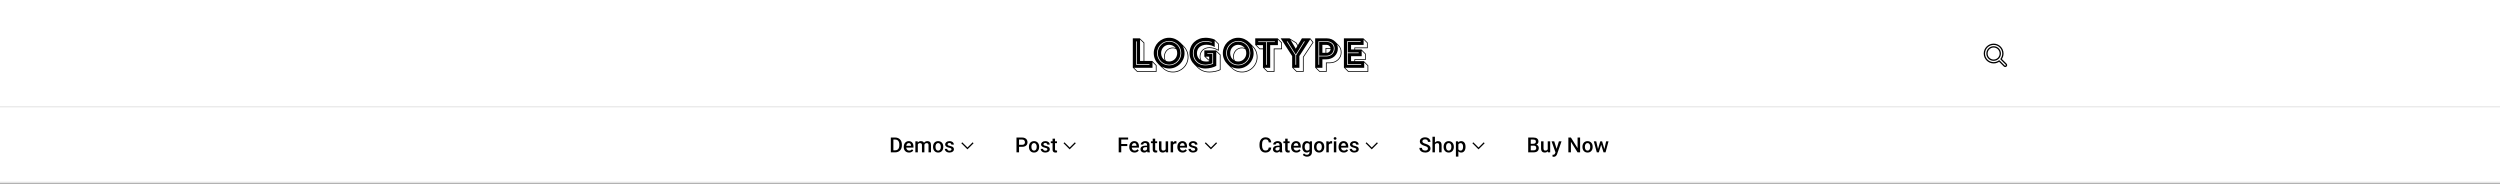 <svg width="1920" height="141" viewBox="0 0 1920 141" fill="none" xmlns="http://www.w3.org/2000/svg">
<rect x="0" y="0" width="1920" height="141" fill="#808080" stroke="none"/>
<rect width="1920" height="140" fill="white"/>
<path d="M1535.38 46.796L1535.76 46.464C1535.59 46.269 1535.29 46.239 1535.08 46.396L1535.38 46.796ZM1536.8 45.384L1536.4 45.083C1536.24 45.292 1536.27 45.586 1536.46 45.758L1536.8 45.384ZM1536.84 45.426L1536.49 45.78L1536.84 45.426ZM1540.71 49.293L1541.06 48.939V48.939L1540.71 49.293ZM1540.71 50.707L1541.06 51.061L1541.06 51.061L1540.71 50.707ZM1539.29 50.707L1538.94 51.061H1538.94L1539.29 50.707ZM1535.43 46.84L1535.78 46.487L1535.43 46.84ZM1531.11 46.722C1534.21 46.722 1536.72 44.21 1536.72 41.111H1535.72C1535.72 43.658 1533.66 45.722 1531.11 45.722V46.722ZM1525.5 41.111C1525.5 44.21 1528.01 46.722 1531.11 46.722V45.722C1528.56 45.722 1526.5 43.658 1526.5 41.111H1525.5ZM1531.11 35.5C1528.01 35.5 1525.5 38.012 1525.5 41.111H1526.5C1526.5 38.565 1528.56 36.5 1531.11 36.5V35.5ZM1536.72 41.111C1536.72 38.012 1534.21 35.5 1531.11 35.5V36.5C1533.66 36.5 1535.72 38.565 1535.72 41.111H1536.72ZM1531.11 48.722C1532.83 48.722 1534.41 48.154 1535.68 47.195L1535.08 46.396C1533.98 47.229 1532.6 47.722 1531.11 47.722V48.722ZM1523.5 41.111C1523.5 45.315 1526.91 48.722 1531.11 48.722V47.722C1527.46 47.722 1524.5 44.762 1524.5 41.111H1523.5ZM1531.11 33.5C1526.91 33.5 1523.5 36.908 1523.5 41.111H1524.5C1524.5 37.46 1527.46 34.5 1531.11 34.5V33.5ZM1538.72 41.111C1538.72 36.908 1535.31 33.5 1531.11 33.5V34.5C1534.76 34.5 1537.72 37.46 1537.72 41.111H1538.72ZM1537.2 45.685C1538.15 44.412 1538.72 42.827 1538.72 41.111H1537.72C1537.72 42.603 1537.23 43.977 1536.4 45.083L1537.2 45.685ZM1536.46 45.758C1536.47 45.765 1536.48 45.772 1536.49 45.78L1537.19 45.073C1537.17 45.051 1537.15 45.03 1537.13 45.01L1536.46 45.758ZM1536.49 45.78L1540.35 49.646L1541.06 48.939L1537.19 45.073L1536.49 45.78ZM1540.35 49.646C1540.55 49.842 1540.55 50.158 1540.35 50.354L1541.06 51.061C1541.65 50.475 1541.65 49.525 1541.06 48.939L1540.35 49.646ZM1540.35 50.354C1540.16 50.549 1539.84 50.549 1539.65 50.354L1538.94 51.061C1539.53 51.646 1540.47 51.646 1541.06 51.061L1540.35 50.354ZM1539.65 50.354L1535.78 46.487L1535.07 47.194L1538.94 51.061L1539.65 50.354ZM1535.78 46.487C1535.77 46.48 1535.77 46.472 1535.76 46.464L1535.01 47.127C1535.03 47.15 1535.05 47.172 1535.07 47.194L1535.78 46.487Z" fill="black"/>
<path d="M687.461 117H685.031L685.047 115.445H687.461C688.164 115.445 688.753 115.292 689.227 114.984C689.706 114.677 690.065 114.237 690.305 113.664C690.549 113.091 690.672 112.409 690.672 111.617V111C690.672 110.385 690.602 109.841 690.461 109.367C690.326 108.893 690.122 108.495 689.852 108.172C689.586 107.849 689.258 107.604 688.867 107.438C688.482 107.271 688.036 107.188 687.531 107.188H684.984V105.625H687.531C688.286 105.625 688.977 105.753 689.602 106.008C690.227 106.258 690.766 106.62 691.219 107.094C691.677 107.568 692.029 108.135 692.273 108.797C692.518 109.458 692.641 110.198 692.641 111.016V111.617C692.641 112.435 692.518 113.174 692.273 113.836C692.029 114.497 691.677 115.065 691.219 115.539C690.76 116.008 690.214 116.37 689.578 116.625C688.948 116.875 688.242 117 687.461 117ZM686.117 105.625V117H684.156V105.625H686.117ZM698.148 117.156C697.523 117.156 696.958 117.055 696.453 116.852C695.953 116.643 695.526 116.354 695.172 115.984C694.823 115.615 694.555 115.18 694.367 114.68C694.18 114.18 694.086 113.641 694.086 113.062V112.75C694.086 112.089 694.182 111.49 694.375 110.953C694.568 110.417 694.836 109.958 695.18 109.578C695.523 109.193 695.93 108.898 696.398 108.695C696.867 108.492 697.375 108.391 697.922 108.391C698.526 108.391 699.055 108.492 699.508 108.695C699.961 108.898 700.336 109.185 700.633 109.555C700.935 109.919 701.159 110.354 701.305 110.859C701.456 111.365 701.531 111.922 701.531 112.531V113.336H695V111.984H699.672V111.836C699.661 111.497 699.594 111.18 699.469 110.883C699.349 110.586 699.164 110.346 698.914 110.164C698.664 109.982 698.331 109.891 697.914 109.891C697.602 109.891 697.323 109.958 697.078 110.094C696.839 110.224 696.638 110.414 696.477 110.664C696.315 110.914 696.19 111.216 696.102 111.57C696.018 111.919 695.977 112.312 695.977 112.75V113.062C695.977 113.432 696.026 113.776 696.125 114.094C696.229 114.406 696.38 114.68 696.578 114.914C696.776 115.148 697.016 115.333 697.297 115.469C697.578 115.599 697.898 115.664 698.258 115.664C698.711 115.664 699.115 115.573 699.469 115.391C699.823 115.208 700.13 114.951 700.391 114.617L701.383 115.578C701.201 115.844 700.964 116.099 700.672 116.344C700.38 116.583 700.023 116.779 699.602 116.93C699.185 117.081 698.701 117.156 698.148 117.156ZM704.883 110.266V117H703V108.547H704.773L704.883 110.266ZM704.578 112.461L703.938 112.453C703.938 111.87 704.01 111.331 704.156 110.836C704.302 110.341 704.516 109.911 704.797 109.547C705.078 109.177 705.427 108.893 705.844 108.695C706.266 108.492 706.753 108.391 707.305 108.391C707.69 108.391 708.042 108.448 708.359 108.562C708.682 108.672 708.961 108.846 709.195 109.086C709.435 109.326 709.617 109.633 709.742 110.008C709.872 110.383 709.938 110.836 709.938 111.367V117H708.055V111.531C708.055 111.12 707.992 110.797 707.867 110.562C707.747 110.328 707.573 110.161 707.344 110.062C707.12 109.958 706.852 109.906 706.539 109.906C706.185 109.906 705.883 109.974 705.633 110.109C705.388 110.245 705.188 110.43 705.031 110.664C704.875 110.898 704.76 111.169 704.688 111.477C704.615 111.784 704.578 112.112 704.578 112.461ZM709.82 111.961L708.938 112.156C708.938 111.646 709.008 111.164 709.148 110.711C709.294 110.253 709.505 109.852 709.781 109.508C710.062 109.159 710.409 108.885 710.82 108.688C711.232 108.49 711.703 108.391 712.234 108.391C712.667 108.391 713.052 108.451 713.391 108.57C713.734 108.685 714.026 108.867 714.266 109.117C714.505 109.367 714.688 109.693 714.812 110.094C714.938 110.49 715 110.969 715 111.531V117H713.109V111.523C713.109 111.096 713.047 110.766 712.922 110.531C712.802 110.297 712.63 110.135 712.406 110.047C712.182 109.953 711.914 109.906 711.602 109.906C711.31 109.906 711.052 109.961 710.828 110.07C710.609 110.174 710.424 110.323 710.273 110.516C710.122 110.703 710.008 110.919 709.93 111.164C709.857 111.409 709.82 111.674 709.82 111.961ZM716.578 112.867V112.688C716.578 112.078 716.667 111.513 716.844 110.992C717.021 110.466 717.276 110.01 717.609 109.625C717.948 109.234 718.359 108.932 718.844 108.719C719.333 108.5 719.885 108.391 720.5 108.391C721.12 108.391 721.672 108.5 722.156 108.719C722.646 108.932 723.06 109.234 723.398 109.625C723.737 110.01 723.995 110.466 724.172 110.992C724.349 111.513 724.438 112.078 724.438 112.688V112.867C724.438 113.477 724.349 114.042 724.172 114.562C723.995 115.083 723.737 115.539 723.398 115.93C723.06 116.315 722.648 116.617 722.164 116.836C721.68 117.049 721.13 117.156 720.516 117.156C719.896 117.156 719.341 117.049 718.852 116.836C718.367 116.617 717.956 116.315 717.617 115.93C717.279 115.539 717.021 115.083 716.844 114.562C716.667 114.042 716.578 113.477 716.578 112.867ZM718.461 112.688V112.867C718.461 113.247 718.5 113.607 718.578 113.945C718.656 114.284 718.779 114.581 718.945 114.836C719.112 115.091 719.326 115.292 719.586 115.438C719.846 115.583 720.156 115.656 720.516 115.656C720.865 115.656 721.167 115.583 721.422 115.438C721.682 115.292 721.896 115.091 722.062 114.836C722.229 114.581 722.352 114.284 722.43 113.945C722.513 113.607 722.555 113.247 722.555 112.867V112.688C722.555 112.312 722.513 111.958 722.43 111.625C722.352 111.286 722.227 110.987 722.055 110.727C721.888 110.466 721.674 110.263 721.414 110.117C721.159 109.966 720.854 109.891 720.5 109.891C720.146 109.891 719.839 109.966 719.578 110.117C719.323 110.263 719.112 110.466 718.945 110.727C718.779 110.987 718.656 111.286 718.578 111.625C718.5 111.958 718.461 112.312 718.461 112.688ZM730.758 114.711C730.758 114.523 730.711 114.354 730.617 114.203C730.523 114.047 730.344 113.906 730.078 113.781C729.818 113.656 729.432 113.542 728.922 113.438C728.474 113.339 728.062 113.221 727.688 113.086C727.318 112.945 727 112.776 726.734 112.578C726.469 112.38 726.263 112.146 726.117 111.875C725.971 111.604 725.898 111.292 725.898 110.938C725.898 110.594 725.974 110.268 726.125 109.961C726.276 109.654 726.492 109.383 726.773 109.148C727.055 108.914 727.396 108.729 727.797 108.594C728.203 108.458 728.656 108.391 729.156 108.391C729.865 108.391 730.471 108.51 730.977 108.75C731.487 108.984 731.878 109.305 732.148 109.711C732.419 110.112 732.555 110.565 732.555 111.07H730.672C730.672 110.846 730.615 110.638 730.5 110.445C730.391 110.247 730.224 110.089 730 109.969C729.776 109.844 729.495 109.781 729.156 109.781C728.833 109.781 728.565 109.833 728.352 109.938C728.143 110.036 727.987 110.167 727.883 110.328C727.784 110.49 727.734 110.667 727.734 110.859C727.734 111 727.76 111.128 727.812 111.242C727.87 111.352 727.964 111.453 728.094 111.547C728.224 111.635 728.401 111.719 728.625 111.797C728.854 111.875 729.141 111.951 729.484 112.023C730.13 112.159 730.685 112.333 731.148 112.547C731.617 112.755 731.977 113.026 732.227 113.359C732.477 113.688 732.602 114.104 732.602 114.609C732.602 114.984 732.521 115.328 732.359 115.641C732.203 115.948 731.974 116.216 731.672 116.445C731.37 116.669 731.008 116.844 730.586 116.969C730.169 117.094 729.701 117.156 729.18 117.156C728.414 117.156 727.766 117.021 727.234 116.75C726.703 116.474 726.299 116.122 726.023 115.695C725.753 115.263 725.617 114.815 725.617 114.352H727.438C727.458 114.701 727.555 114.979 727.727 115.188C727.904 115.391 728.122 115.539 728.383 115.633C728.648 115.721 728.922 115.766 729.203 115.766C729.542 115.766 729.826 115.721 730.055 115.633C730.284 115.539 730.458 115.414 730.578 115.258C730.698 115.096 730.758 114.914 730.758 114.711Z" fill="black"/>
<path d="M739 110L743 114L747 110" stroke="black" stroke-linecap="square"/>
<path d="M784.977 112.758H782.016V111.203H784.977C785.492 111.203 785.909 111.12 786.227 110.953C786.544 110.786 786.776 110.557 786.922 110.266C787.073 109.969 787.148 109.63 787.148 109.25C787.148 108.891 787.073 108.555 786.922 108.242C786.776 107.924 786.544 107.669 786.227 107.477C785.909 107.284 785.492 107.188 784.977 107.188H782.617V117H780.656V105.625H784.977C785.857 105.625 786.604 105.781 787.219 106.094C787.839 106.401 788.31 106.828 788.633 107.375C788.956 107.917 789.117 108.536 789.117 109.234C789.117 109.969 788.956 110.599 788.633 111.125C788.31 111.651 787.839 112.055 787.219 112.336C786.604 112.617 785.857 112.758 784.977 112.758ZM790.219 112.867V112.688C790.219 112.078 790.307 111.513 790.484 110.992C790.661 110.466 790.917 110.01 791.25 109.625C791.589 109.234 792 108.932 792.484 108.719C792.974 108.5 793.526 108.391 794.141 108.391C794.76 108.391 795.312 108.5 795.797 108.719C796.286 108.932 796.701 109.234 797.039 109.625C797.378 110.01 797.635 110.466 797.812 110.992C797.99 111.513 798.078 112.078 798.078 112.688V112.867C798.078 113.477 797.99 114.042 797.812 114.562C797.635 115.083 797.378 115.539 797.039 115.93C796.701 116.315 796.289 116.617 795.805 116.836C795.32 117.049 794.771 117.156 794.156 117.156C793.536 117.156 792.982 117.049 792.492 116.836C792.008 116.617 791.596 116.315 791.258 115.93C790.919 115.539 790.661 115.083 790.484 114.562C790.307 114.042 790.219 113.477 790.219 112.867ZM792.102 112.688V112.867C792.102 113.247 792.141 113.607 792.219 113.945C792.297 114.284 792.419 114.581 792.586 114.836C792.753 115.091 792.966 115.292 793.227 115.438C793.487 115.583 793.797 115.656 794.156 115.656C794.505 115.656 794.807 115.583 795.062 115.438C795.323 115.292 795.536 115.091 795.703 114.836C795.87 114.581 795.992 114.284 796.07 113.945C796.154 113.607 796.195 113.247 796.195 112.867V112.688C796.195 112.312 796.154 111.958 796.07 111.625C795.992 111.286 795.867 110.987 795.695 110.727C795.529 110.466 795.315 110.263 795.055 110.117C794.799 109.966 794.495 109.891 794.141 109.891C793.786 109.891 793.479 109.966 793.219 110.117C792.964 110.263 792.753 110.466 792.586 110.727C792.419 110.987 792.297 111.286 792.219 111.625C792.141 111.958 792.102 112.312 792.102 112.688ZM804.398 114.711C804.398 114.523 804.352 114.354 804.258 114.203C804.164 114.047 803.984 113.906 803.719 113.781C803.458 113.656 803.073 113.542 802.562 113.438C802.115 113.339 801.703 113.221 801.328 113.086C800.958 112.945 800.641 112.776 800.375 112.578C800.109 112.38 799.904 112.146 799.758 111.875C799.612 111.604 799.539 111.292 799.539 110.938C799.539 110.594 799.615 110.268 799.766 109.961C799.917 109.654 800.133 109.383 800.414 109.148C800.695 108.914 801.036 108.729 801.438 108.594C801.844 108.458 802.297 108.391 802.797 108.391C803.505 108.391 804.112 108.51 804.617 108.75C805.128 108.984 805.518 109.305 805.789 109.711C806.06 110.112 806.195 110.565 806.195 111.07H804.312C804.312 110.846 804.255 110.638 804.141 110.445C804.031 110.247 803.865 110.089 803.641 109.969C803.417 109.844 803.135 109.781 802.797 109.781C802.474 109.781 802.206 109.833 801.992 109.938C801.784 110.036 801.628 110.167 801.523 110.328C801.424 110.49 801.375 110.667 801.375 110.859C801.375 111 801.401 111.128 801.453 111.242C801.51 111.352 801.604 111.453 801.734 111.547C801.865 111.635 802.042 111.719 802.266 111.797C802.495 111.875 802.781 111.951 803.125 112.023C803.771 112.159 804.326 112.333 804.789 112.547C805.258 112.755 805.617 113.026 805.867 113.359C806.117 113.688 806.242 114.104 806.242 114.609C806.242 114.984 806.161 115.328 806 115.641C805.844 115.948 805.615 116.216 805.312 116.445C805.01 116.669 804.648 116.844 804.227 116.969C803.81 117.094 803.341 117.156 802.82 117.156C802.055 117.156 801.406 117.021 800.875 116.75C800.344 116.474 799.94 116.122 799.664 115.695C799.393 115.263 799.258 114.815 799.258 114.352H801.078C801.099 114.701 801.195 114.979 801.367 115.188C801.544 115.391 801.763 115.539 802.023 115.633C802.289 115.721 802.562 115.766 802.844 115.766C803.182 115.766 803.466 115.721 803.695 115.633C803.924 115.539 804.099 115.414 804.219 115.258C804.339 115.096 804.398 114.914 804.398 114.711ZM811.766 108.547V109.922H807V108.547H811.766ZM808.375 106.477H810.258V114.664C810.258 114.924 810.294 115.125 810.367 115.266C810.445 115.401 810.552 115.492 810.688 115.539C810.823 115.586 810.982 115.609 811.164 115.609C811.294 115.609 811.419 115.602 811.539 115.586C811.659 115.57 811.755 115.555 811.828 115.539L811.836 116.977C811.68 117.023 811.497 117.065 811.289 117.102C811.086 117.138 810.852 117.156 810.586 117.156C810.154 117.156 809.771 117.081 809.438 116.93C809.104 116.773 808.844 116.521 808.656 116.172C808.469 115.823 808.375 115.359 808.375 114.781V106.477Z" fill="black"/>
<path d="M817.5 110L821.5 114L825.5 110" stroke="black" stroke-linecap="square"/>
<path d="M861.117 105.625V117H859.156V105.625H861.117ZM865.758 110.602V112.156H860.617V110.602H865.758ZM866.406 105.625V107.188H860.617V105.625H866.406ZM871.336 117.156C870.711 117.156 870.146 117.055 869.641 116.852C869.141 116.643 868.714 116.354 868.359 115.984C868.01 115.615 867.742 115.18 867.555 114.68C867.367 114.18 867.273 113.641 867.273 113.062V112.75C867.273 112.089 867.37 111.49 867.562 110.953C867.755 110.417 868.023 109.958 868.367 109.578C868.711 109.193 869.117 108.898 869.586 108.695C870.055 108.492 870.562 108.391 871.109 108.391C871.714 108.391 872.242 108.492 872.695 108.695C873.148 108.898 873.523 109.185 873.82 109.555C874.122 109.919 874.346 110.354 874.492 110.859C874.643 111.365 874.719 111.922 874.719 112.531V113.336H868.188V111.984H872.859V111.836C872.849 111.497 872.781 111.18 872.656 110.883C872.536 110.586 872.352 110.346 872.102 110.164C871.852 109.982 871.518 109.891 871.102 109.891C870.789 109.891 870.51 109.958 870.266 110.094C870.026 110.224 869.826 110.414 869.664 110.664C869.503 110.914 869.378 111.216 869.289 111.57C869.206 111.919 869.164 112.312 869.164 112.75V113.062C869.164 113.432 869.214 113.776 869.312 114.094C869.417 114.406 869.568 114.68 869.766 114.914C869.964 115.148 870.203 115.333 870.484 115.469C870.766 115.599 871.086 115.664 871.445 115.664C871.898 115.664 872.302 115.573 872.656 115.391C873.01 115.208 873.318 114.951 873.578 114.617L874.57 115.578C874.388 115.844 874.151 116.099 873.859 116.344C873.568 116.583 873.211 116.779 872.789 116.93C872.372 117.081 871.888 117.156 871.336 117.156ZM880.953 115.305V111.273C880.953 110.971 880.898 110.711 880.789 110.492C880.68 110.273 880.513 110.104 880.289 109.984C880.07 109.865 879.794 109.805 879.461 109.805C879.154 109.805 878.888 109.857 878.664 109.961C878.44 110.065 878.266 110.206 878.141 110.383C878.016 110.56 877.953 110.76 877.953 110.984H876.078C876.078 110.651 876.159 110.328 876.32 110.016C876.482 109.703 876.716 109.424 877.023 109.18C877.331 108.935 877.698 108.742 878.125 108.602C878.552 108.461 879.031 108.391 879.562 108.391C880.198 108.391 880.76 108.497 881.25 108.711C881.745 108.924 882.133 109.247 882.414 109.68C882.701 110.107 882.844 110.643 882.844 111.289V115.047C882.844 115.432 882.87 115.779 882.922 116.086C882.979 116.388 883.06 116.651 883.164 116.875V117H881.234C881.146 116.797 881.076 116.539 881.023 116.227C880.977 115.909 880.953 115.602 880.953 115.305ZM881.227 111.859L881.242 113.023H879.891C879.542 113.023 879.234 113.057 878.969 113.125C878.703 113.188 878.482 113.281 878.305 113.406C878.128 113.531 877.995 113.682 877.906 113.859C877.818 114.036 877.773 114.237 877.773 114.461C877.773 114.685 877.826 114.891 877.93 115.078C878.034 115.26 878.185 115.404 878.383 115.508C878.586 115.612 878.831 115.664 879.117 115.664C879.503 115.664 879.839 115.586 880.125 115.43C880.417 115.268 880.646 115.073 880.812 114.844C880.979 114.609 881.068 114.388 881.078 114.18L881.688 115.016C881.625 115.229 881.518 115.458 881.367 115.703C881.216 115.948 881.018 116.182 880.773 116.406C880.534 116.625 880.245 116.805 879.906 116.945C879.573 117.086 879.188 117.156 878.75 117.156C878.198 117.156 877.706 117.047 877.273 116.828C876.841 116.604 876.503 116.305 876.258 115.93C876.013 115.549 875.891 115.12 875.891 114.641C875.891 114.193 875.974 113.797 876.141 113.453C876.312 113.104 876.562 112.812 876.891 112.578C877.224 112.344 877.63 112.167 878.109 112.047C878.589 111.922 879.135 111.859 879.75 111.859H881.227ZM888.688 108.547V109.922H883.922V108.547H888.688ZM885.297 106.477H887.18V114.664C887.18 114.924 887.216 115.125 887.289 115.266C887.367 115.401 887.474 115.492 887.609 115.539C887.745 115.586 887.904 115.609 888.086 115.609C888.216 115.609 888.341 115.602 888.461 115.586C888.581 115.57 888.677 115.555 888.75 115.539L888.758 116.977C888.602 117.023 888.419 117.065 888.211 117.102C888.008 117.138 887.773 117.156 887.508 117.156C887.076 117.156 886.693 117.081 886.359 116.93C886.026 116.773 885.766 116.521 885.578 116.172C885.391 115.823 885.297 115.359 885.297 114.781V106.477ZM895.227 115.008V108.547H897.117V117H895.336L895.227 115.008ZM895.492 113.25L896.125 113.234C896.125 113.802 896.062 114.326 895.938 114.805C895.812 115.279 895.62 115.693 895.359 116.047C895.099 116.396 894.766 116.669 894.359 116.867C893.953 117.06 893.466 117.156 892.898 117.156C892.487 117.156 892.109 117.096 891.766 116.977C891.422 116.857 891.125 116.672 890.875 116.422C890.63 116.172 890.44 115.846 890.305 115.445C890.169 115.044 890.102 114.565 890.102 114.008V108.547H891.984V114.023C891.984 114.331 892.021 114.589 892.094 114.797C892.167 115 892.266 115.164 892.391 115.289C892.516 115.414 892.661 115.503 892.828 115.555C892.995 115.607 893.172 115.633 893.359 115.633C893.896 115.633 894.318 115.529 894.625 115.32C894.938 115.107 895.159 114.82 895.289 114.461C895.424 114.102 895.492 113.698 895.492 113.25ZM900.938 110.156V117H899.055V108.547H900.852L900.938 110.156ZM903.523 108.492L903.508 110.242C903.393 110.221 903.268 110.206 903.133 110.195C903.003 110.185 902.872 110.18 902.742 110.18C902.419 110.18 902.135 110.227 901.891 110.32C901.646 110.409 901.44 110.539 901.273 110.711C901.112 110.878 900.987 111.081 900.898 111.32C900.81 111.56 900.758 111.828 900.742 112.125L900.312 112.156C900.312 111.625 900.365 111.133 900.469 110.68C900.573 110.227 900.729 109.828 900.938 109.484C901.151 109.141 901.417 108.872 901.734 108.68C902.057 108.487 902.43 108.391 902.852 108.391C902.966 108.391 903.089 108.401 903.219 108.422C903.354 108.443 903.456 108.466 903.523 108.492ZM908.273 117.156C907.648 117.156 907.083 117.055 906.578 116.852C906.078 116.643 905.651 116.354 905.297 115.984C904.948 115.615 904.68 115.18 904.492 114.68C904.305 114.18 904.211 113.641 904.211 113.062V112.75C904.211 112.089 904.307 111.49 904.5 110.953C904.693 110.417 904.961 109.958 905.305 109.578C905.648 109.193 906.055 108.898 906.523 108.695C906.992 108.492 907.5 108.391 908.047 108.391C908.651 108.391 909.18 108.492 909.633 108.695C910.086 108.898 910.461 109.185 910.758 109.555C911.06 109.919 911.284 110.354 911.43 110.859C911.581 111.365 911.656 111.922 911.656 112.531V113.336H905.125V111.984H909.797V111.836C909.786 111.497 909.719 111.18 909.594 110.883C909.474 110.586 909.289 110.346 909.039 110.164C908.789 109.982 908.456 109.891 908.039 109.891C907.727 109.891 907.448 109.958 907.203 110.094C906.964 110.224 906.763 110.414 906.602 110.664C906.44 110.914 906.315 111.216 906.227 111.57C906.143 111.919 906.102 112.312 906.102 112.75V113.062C906.102 113.432 906.151 113.776 906.25 114.094C906.354 114.406 906.505 114.68 906.703 114.914C906.901 115.148 907.141 115.333 907.422 115.469C907.703 115.599 908.023 115.664 908.383 115.664C908.836 115.664 909.24 115.573 909.594 115.391C909.948 115.208 910.255 114.951 910.516 114.617L911.508 115.578C911.326 115.844 911.089 116.099 910.797 116.344C910.505 116.583 910.148 116.779 909.727 116.93C909.31 117.081 908.826 117.156 908.273 117.156ZM917.867 114.711C917.867 114.523 917.82 114.354 917.727 114.203C917.633 114.047 917.453 113.906 917.188 113.781C916.927 113.656 916.542 113.542 916.031 113.438C915.583 113.339 915.172 113.221 914.797 113.086C914.427 112.945 914.109 112.776 913.844 112.578C913.578 112.38 913.372 112.146 913.227 111.875C913.081 111.604 913.008 111.292 913.008 110.938C913.008 110.594 913.083 110.268 913.234 109.961C913.385 109.654 913.602 109.383 913.883 109.148C914.164 108.914 914.505 108.729 914.906 108.594C915.312 108.458 915.766 108.391 916.266 108.391C916.974 108.391 917.581 108.51 918.086 108.75C918.596 108.984 918.987 109.305 919.258 109.711C919.529 110.112 919.664 110.565 919.664 111.07H917.781C917.781 110.846 917.724 110.638 917.609 110.445C917.5 110.247 917.333 110.089 917.109 109.969C916.885 109.844 916.604 109.781 916.266 109.781C915.943 109.781 915.674 109.833 915.461 109.938C915.253 110.036 915.096 110.167 914.992 110.328C914.893 110.49 914.844 110.667 914.844 110.859C914.844 111 914.87 111.128 914.922 111.242C914.979 111.352 915.073 111.453 915.203 111.547C915.333 111.635 915.51 111.719 915.734 111.797C915.964 111.875 916.25 111.951 916.594 112.023C917.24 112.159 917.794 112.333 918.258 112.547C918.727 112.755 919.086 113.026 919.336 113.359C919.586 113.688 919.711 114.104 919.711 114.609C919.711 114.984 919.63 115.328 919.469 115.641C919.312 115.948 919.083 116.216 918.781 116.445C918.479 116.669 918.117 116.844 917.695 116.969C917.279 117.094 916.81 117.156 916.289 117.156C915.523 117.156 914.875 117.021 914.344 116.75C913.812 116.474 913.409 116.122 913.133 115.695C912.862 115.263 912.727 114.815 912.727 114.352H914.547C914.568 114.701 914.664 114.979 914.836 115.188C915.013 115.391 915.232 115.539 915.492 115.633C915.758 115.721 916.031 115.766 916.312 115.766C916.651 115.766 916.935 115.721 917.164 115.633C917.393 115.539 917.568 115.414 917.688 115.258C917.807 115.096 917.867 114.914 917.867 114.711Z" fill="black"/>
<path d="M926 110L930 114L934 110" stroke="black" stroke-linecap="square"/>
<path d="M974.375 113.297H976.328C976.266 114.042 976.057 114.706 975.703 115.289C975.349 115.867 974.852 116.323 974.211 116.656C973.57 116.99 972.792 117.156 971.875 117.156C971.172 117.156 970.539 117.031 969.977 116.781C969.414 116.526 968.932 116.167 968.531 115.703C968.13 115.234 967.823 114.669 967.609 114.008C967.401 113.346 967.297 112.607 967.297 111.789V110.844C967.297 110.026 967.404 109.286 967.617 108.625C967.836 107.964 968.148 107.398 968.555 106.93C968.961 106.456 969.448 106.094 970.016 105.844C970.589 105.594 971.232 105.469 971.945 105.469C972.852 105.469 973.617 105.635 974.242 105.969C974.867 106.302 975.352 106.763 975.695 107.352C976.044 107.94 976.258 108.615 976.336 109.375H974.383C974.331 108.885 974.216 108.466 974.039 108.117C973.867 107.768 973.612 107.503 973.273 107.32C972.935 107.133 972.492 107.039 971.945 107.039C971.497 107.039 971.107 107.122 970.773 107.289C970.44 107.456 970.161 107.701 969.938 108.023C969.714 108.346 969.544 108.745 969.43 109.219C969.32 109.688 969.266 110.224 969.266 110.828V111.789C969.266 112.362 969.315 112.883 969.414 113.352C969.518 113.815 969.674 114.214 969.883 114.547C970.096 114.88 970.367 115.138 970.695 115.32C971.023 115.503 971.417 115.594 971.875 115.594C972.432 115.594 972.883 115.505 973.227 115.328C973.576 115.151 973.839 114.893 974.016 114.555C974.198 114.211 974.318 113.792 974.375 113.297ZM982.688 115.305V111.273C982.688 110.971 982.633 110.711 982.523 110.492C982.414 110.273 982.247 110.104 982.023 109.984C981.805 109.865 981.529 109.805 981.195 109.805C980.888 109.805 980.622 109.857 980.398 109.961C980.174 110.065 980 110.206 979.875 110.383C979.75 110.56 979.688 110.76 979.688 110.984H977.812C977.812 110.651 977.893 110.328 978.055 110.016C978.216 109.703 978.451 109.424 978.758 109.18C979.065 108.935 979.432 108.742 979.859 108.602C980.286 108.461 980.766 108.391 981.297 108.391C981.932 108.391 982.495 108.497 982.984 108.711C983.479 108.924 983.867 109.247 984.148 109.68C984.435 110.107 984.578 110.643 984.578 111.289V115.047C984.578 115.432 984.604 115.779 984.656 116.086C984.714 116.388 984.794 116.651 984.898 116.875V117H982.969C982.88 116.797 982.81 116.539 982.758 116.227C982.711 115.909 982.688 115.602 982.688 115.305ZM982.961 111.859L982.977 113.023H981.625C981.276 113.023 980.969 113.057 980.703 113.125C980.438 113.188 980.216 113.281 980.039 113.406C979.862 113.531 979.729 113.682 979.641 113.859C979.552 114.036 979.508 114.237 979.508 114.461C979.508 114.685 979.56 114.891 979.664 115.078C979.768 115.26 979.919 115.404 980.117 115.508C980.32 115.612 980.565 115.664 980.852 115.664C981.237 115.664 981.573 115.586 981.859 115.43C982.151 115.268 982.38 115.073 982.547 114.844C982.714 114.609 982.802 114.388 982.812 114.18L983.422 115.016C983.359 115.229 983.253 115.458 983.102 115.703C982.951 115.948 982.753 116.182 982.508 116.406C982.268 116.625 981.979 116.805 981.641 116.945C981.307 117.086 980.922 117.156 980.484 117.156C979.932 117.156 979.44 117.047 979.008 116.828C978.576 116.604 978.237 116.305 977.992 115.93C977.747 115.549 977.625 115.12 977.625 114.641C977.625 114.193 977.708 113.797 977.875 113.453C978.047 113.104 978.297 112.812 978.625 112.578C978.958 112.344 979.365 112.167 979.844 112.047C980.323 111.922 980.87 111.859 981.484 111.859H982.961ZM990.422 108.547V109.922H985.656V108.547H990.422ZM987.031 106.477H988.914V114.664C988.914 114.924 988.951 115.125 989.023 115.266C989.102 115.401 989.208 115.492 989.344 115.539C989.479 115.586 989.638 115.609 989.82 115.609C989.951 115.609 990.076 115.602 990.195 115.586C990.315 115.57 990.411 115.555 990.484 115.539L990.492 116.977C990.336 117.023 990.154 117.065 989.945 117.102C989.742 117.138 989.508 117.156 989.242 117.156C988.81 117.156 988.427 117.081 988.094 116.93C987.76 116.773 987.5 116.521 987.312 116.172C987.125 115.823 987.031 115.359 987.031 114.781V106.477ZM995.602 117.156C994.977 117.156 994.411 117.055 993.906 116.852C993.406 116.643 992.979 116.354 992.625 115.984C992.276 115.615 992.008 115.18 991.82 114.68C991.633 114.18 991.539 113.641 991.539 113.062V112.75C991.539 112.089 991.635 111.49 991.828 110.953C992.021 110.417 992.289 109.958 992.633 109.578C992.977 109.193 993.383 108.898 993.852 108.695C994.32 108.492 994.828 108.391 995.375 108.391C995.979 108.391 996.508 108.492 996.961 108.695C997.414 108.898 997.789 109.185 998.086 109.555C998.388 109.919 998.612 110.354 998.758 110.859C998.909 111.365 998.984 111.922 998.984 112.531V113.336H992.453V111.984H997.125V111.836C997.115 111.497 997.047 111.18 996.922 110.883C996.802 110.586 996.617 110.346 996.367 110.164C996.117 109.982 995.784 109.891 995.367 109.891C995.055 109.891 994.776 109.958 994.531 110.094C994.292 110.224 994.091 110.414 993.93 110.664C993.768 110.914 993.643 111.216 993.555 111.57C993.471 111.919 993.43 112.312 993.43 112.75V113.062C993.43 113.432 993.479 113.776 993.578 114.094C993.682 114.406 993.833 114.68 994.031 114.914C994.229 115.148 994.469 115.333 994.75 115.469C995.031 115.599 995.352 115.664 995.711 115.664C996.164 115.664 996.568 115.573 996.922 115.391C997.276 115.208 997.583 114.951 997.844 114.617L998.836 115.578C998.654 115.844 998.417 116.099 998.125 116.344C997.833 116.583 997.477 116.779 997.055 116.93C996.638 117.081 996.154 117.156 995.602 117.156ZM1005.87 108.547H1007.58V116.766C1007.58 117.526 1007.42 118.172 1007.09 118.703C1006.77 119.234 1006.32 119.638 1005.74 119.914C1005.16 120.195 1004.49 120.336 1003.73 120.336C1003.41 120.336 1003.05 120.289 1002.66 120.195C1002.27 120.102 1001.89 119.951 1001.52 119.742C1001.15 119.539 1000.85 119.271 1000.6 118.938L1001.48 117.828C1001.79 118.188 1002.12 118.451 1002.48 118.617C1002.85 118.784 1003.23 118.867 1003.63 118.867C1004.07 118.867 1004.43 118.786 1004.73 118.625C1005.04 118.469 1005.28 118.237 1005.45 117.93C1005.61 117.622 1005.7 117.247 1005.7 116.805V110.461L1005.87 108.547ZM1000.12 112.867V112.703C1000.12 112.062 1000.2 111.479 1000.36 110.953C1000.52 110.422 1000.74 109.966 1001.03 109.586C1001.32 109.201 1001.68 108.906 1002.09 108.703C1002.51 108.495 1002.98 108.391 1003.51 108.391C1004.05 108.391 1004.52 108.49 1004.91 108.688C1005.3 108.885 1005.62 109.169 1005.88 109.539C1006.14 109.904 1006.35 110.341 1006.49 110.852C1006.64 111.357 1006.76 111.919 1006.83 112.539V113.062C1006.76 113.667 1006.65 114.219 1006.48 114.719C1006.32 115.219 1006.11 115.651 1005.84 116.016C1005.58 116.38 1005.25 116.661 1004.86 116.859C1004.47 117.057 1004.02 117.156 1003.49 117.156C1002.98 117.156 1002.51 117.049 1002.09 116.836C1001.68 116.622 1001.33 116.323 1001.03 115.938C1000.74 115.552 1000.52 115.099 1000.36 114.578C1000.2 114.052 1000.12 113.482 1000.12 112.867ZM1002.01 112.703V112.867C1002.01 113.253 1002.04 113.612 1002.12 113.945C1002.2 114.279 1002.31 114.573 1002.47 114.828C1002.63 115.078 1002.83 115.276 1003.08 115.422C1003.33 115.562 1003.62 115.633 1003.96 115.633C1004.4 115.633 1004.77 115.539 1005.05 115.352C1005.33 115.164 1005.55 114.911 1005.7 114.594C1005.86 114.271 1005.97 113.911 1006.03 113.516V112.102C1006 111.794 1005.93 111.508 1005.84 111.242C1005.74 110.977 1005.61 110.745 1005.45 110.547C1005.29 110.344 1005.09 110.188 1004.84 110.078C1004.6 109.964 1004.31 109.906 1003.98 109.906C1003.64 109.906 1003.34 109.979 1003.09 110.125C1002.84 110.271 1002.64 110.471 1002.48 110.727C1002.32 110.982 1002.2 111.279 1002.12 111.617C1002.05 111.956 1002.01 112.318 1002.01 112.703ZM1009.17 112.867V112.688C1009.17 112.078 1009.26 111.513 1009.44 110.992C1009.61 110.466 1009.87 110.01 1010.2 109.625C1010.54 109.234 1010.95 108.932 1011.44 108.719C1011.93 108.5 1012.48 108.391 1013.09 108.391C1013.71 108.391 1014.27 108.5 1014.75 108.719C1015.24 108.932 1015.65 109.234 1015.99 109.625C1016.33 110.01 1016.59 110.466 1016.77 110.992C1016.94 111.513 1017.03 112.078 1017.03 112.688V112.867C1017.03 113.477 1016.94 114.042 1016.77 114.562C1016.59 115.083 1016.33 115.539 1015.99 115.93C1015.65 116.315 1015.24 116.617 1014.76 116.836C1014.27 117.049 1013.72 117.156 1013.11 117.156C1012.49 117.156 1011.93 117.049 1011.45 116.836C1010.96 116.617 1010.55 116.315 1010.21 115.93C1009.87 115.539 1009.61 115.083 1009.44 114.562C1009.26 114.042 1009.17 113.477 1009.17 112.867ZM1011.05 112.688V112.867C1011.05 113.247 1011.09 113.607 1011.17 113.945C1011.25 114.284 1011.37 114.581 1011.54 114.836C1011.71 115.091 1011.92 115.292 1012.18 115.438C1012.44 115.583 1012.75 115.656 1013.11 115.656C1013.46 115.656 1013.76 115.583 1014.02 115.438C1014.28 115.292 1014.49 115.091 1014.66 114.836C1014.82 114.581 1014.95 114.284 1015.02 113.945C1015.11 113.607 1015.15 113.247 1015.15 112.867V112.688C1015.15 112.312 1015.11 111.958 1015.02 111.625C1014.95 111.286 1014.82 110.987 1014.65 110.727C1014.48 110.466 1014.27 110.263 1014.01 110.117C1013.75 109.966 1013.45 109.891 1013.09 109.891C1012.74 109.891 1012.43 109.966 1012.17 110.117C1011.92 110.263 1011.71 110.466 1011.54 110.727C1011.37 110.987 1011.25 111.286 1011.17 111.625C1011.09 111.958 1011.05 112.312 1011.05 112.688ZM1020.5 110.156V117H1018.62V108.547H1020.41L1020.5 110.156ZM1023.09 108.492L1023.07 110.242C1022.96 110.221 1022.83 110.206 1022.7 110.195C1022.57 110.185 1022.43 110.18 1022.3 110.18C1021.98 110.18 1021.7 110.227 1021.45 110.32C1021.21 110.409 1021 110.539 1020.84 110.711C1020.67 110.878 1020.55 111.081 1020.46 111.32C1020.37 111.56 1020.32 111.828 1020.3 112.125L1019.88 112.156C1019.88 111.625 1019.93 111.133 1020.03 110.68C1020.14 110.227 1020.29 109.828 1020.5 109.484C1020.71 109.141 1020.98 108.872 1021.3 108.68C1021.62 108.487 1021.99 108.391 1022.41 108.391C1022.53 108.391 1022.65 108.401 1022.78 108.422C1022.92 108.443 1023.02 108.466 1023.09 108.492ZM1026.28 108.547V117H1024.39V108.547H1026.28ZM1024.27 106.328C1024.27 106.042 1024.36 105.805 1024.55 105.617C1024.74 105.424 1025.01 105.328 1025.34 105.328C1025.68 105.328 1025.94 105.424 1026.13 105.617C1026.33 105.805 1026.42 106.042 1026.42 106.328C1026.42 106.609 1026.33 106.844 1026.13 107.031C1025.94 107.219 1025.68 107.312 1025.34 107.312C1025.01 107.312 1024.74 107.219 1024.55 107.031C1024.36 106.844 1024.27 106.609 1024.27 106.328ZM1032.07 117.156C1031.45 117.156 1030.88 117.055 1030.38 116.852C1029.88 116.643 1029.45 116.354 1029.09 115.984C1028.74 115.615 1028.48 115.18 1028.29 114.68C1028.1 114.18 1028.01 113.641 1028.01 113.062V112.75C1028.01 112.089 1028.1 111.49 1028.3 110.953C1028.49 110.417 1028.76 109.958 1029.1 109.578C1029.45 109.193 1029.85 108.898 1030.32 108.695C1030.79 108.492 1031.3 108.391 1031.84 108.391C1032.45 108.391 1032.98 108.492 1033.43 108.695C1033.88 108.898 1034.26 109.185 1034.55 109.555C1034.86 109.919 1035.08 110.354 1035.23 110.859C1035.38 111.365 1035.45 111.922 1035.45 112.531V113.336H1028.92V111.984H1033.59V111.836C1033.58 111.497 1033.52 111.18 1033.39 110.883C1033.27 110.586 1033.09 110.346 1032.84 110.164C1032.59 109.982 1032.25 109.891 1031.84 109.891C1031.52 109.891 1031.24 109.958 1031 110.094C1030.76 110.224 1030.56 110.414 1030.4 110.664C1030.24 110.914 1030.11 111.216 1030.02 111.57C1029.94 111.919 1029.9 112.312 1029.9 112.75V113.062C1029.9 113.432 1029.95 113.776 1030.05 114.094C1030.15 114.406 1030.3 114.68 1030.5 114.914C1030.7 115.148 1030.94 115.333 1031.22 115.469C1031.5 115.599 1031.82 115.664 1032.18 115.664C1032.63 115.664 1033.04 115.573 1033.39 115.391C1033.74 115.208 1034.05 114.951 1034.31 114.617L1035.3 115.578C1035.12 115.844 1034.89 116.099 1034.59 116.344C1034.3 116.583 1033.95 116.779 1033.52 116.93C1033.11 117.081 1032.62 117.156 1032.07 117.156ZM1041.66 114.711C1041.66 114.523 1041.62 114.354 1041.52 114.203C1041.43 114.047 1041.25 113.906 1040.98 113.781C1040.72 113.656 1040.34 113.542 1039.83 113.438C1039.38 113.339 1038.97 113.221 1038.59 113.086C1038.22 112.945 1037.91 112.776 1037.64 112.578C1037.38 112.38 1037.17 112.146 1037.02 111.875C1036.88 111.604 1036.8 111.292 1036.8 110.938C1036.8 110.594 1036.88 110.268 1037.03 109.961C1037.18 109.654 1037.4 109.383 1037.68 109.148C1037.96 108.914 1038.3 108.729 1038.7 108.594C1039.11 108.458 1039.56 108.391 1040.06 108.391C1040.77 108.391 1041.38 108.51 1041.88 108.75C1042.39 108.984 1042.78 109.305 1043.05 109.711C1043.33 110.112 1043.46 110.565 1043.46 111.07H1041.58C1041.58 110.846 1041.52 110.638 1041.41 110.445C1041.3 110.247 1041.13 110.089 1040.91 109.969C1040.68 109.844 1040.4 109.781 1040.06 109.781C1039.74 109.781 1039.47 109.833 1039.26 109.938C1039.05 110.036 1038.89 110.167 1038.79 110.328C1038.69 110.49 1038.64 110.667 1038.64 110.859C1038.64 111 1038.67 111.128 1038.72 111.242C1038.78 111.352 1038.87 111.453 1039 111.547C1039.13 111.635 1039.31 111.719 1039.53 111.797C1039.76 111.875 1040.05 111.951 1040.39 112.023C1041.04 112.159 1041.59 112.333 1042.05 112.547C1042.52 112.755 1042.88 113.026 1043.13 113.359C1043.38 113.688 1043.51 114.104 1043.51 114.609C1043.51 114.984 1043.43 115.328 1043.27 115.641C1043.11 115.948 1042.88 116.216 1042.58 116.445C1042.28 116.669 1041.91 116.844 1041.49 116.969C1041.08 117.094 1040.61 117.156 1040.09 117.156C1039.32 117.156 1038.67 117.021 1038.14 116.75C1037.61 116.474 1037.21 116.122 1036.93 115.695C1036.66 115.263 1036.52 114.815 1036.52 114.352H1038.34C1038.36 114.701 1038.46 114.979 1038.63 115.188C1038.81 115.391 1039.03 115.539 1039.29 115.633C1039.55 115.721 1039.83 115.766 1040.11 115.766C1040.45 115.766 1040.73 115.721 1040.96 115.633C1041.19 115.539 1041.36 115.414 1041.48 115.258C1041.6 115.096 1041.66 114.914 1041.66 114.711Z" fill="black"/>
<path d="M1049.5 110L1053.5 114L1057.5 110" stroke="black" stroke-linecap="square"/>
<path d="M1096.64 114.07C1096.64 113.836 1096.6 113.628 1096.53 113.445C1096.46 113.263 1096.34 113.096 1096.16 112.945C1095.99 112.794 1095.74 112.648 1095.41 112.508C1095.1 112.362 1094.69 112.214 1094.2 112.062C1093.65 111.896 1093.15 111.711 1092.7 111.508C1092.24 111.299 1091.85 111.06 1091.51 110.789C1091.17 110.513 1090.91 110.198 1090.72 109.844C1090.53 109.484 1090.44 109.07 1090.44 108.602C1090.44 108.138 1090.53 107.716 1090.73 107.336C1090.92 106.956 1091.2 106.628 1091.56 106.352C1091.93 106.07 1092.36 105.854 1092.85 105.703C1093.35 105.547 1093.89 105.469 1094.49 105.469C1095.34 105.469 1096.06 105.625 1096.67 105.938C1097.29 106.25 1097.76 106.669 1098.09 107.195C1098.42 107.721 1098.59 108.302 1098.59 108.938H1096.64C1096.64 108.562 1096.56 108.232 1096.4 107.945C1096.24 107.654 1096 107.424 1095.68 107.258C1095.36 107.091 1094.96 107.008 1094.47 107.008C1094.01 107.008 1093.62 107.078 1093.31 107.219C1093.01 107.359 1092.78 107.549 1092.62 107.789C1092.47 108.029 1092.4 108.299 1092.4 108.602C1092.4 108.815 1092.45 109.01 1092.55 109.188C1092.65 109.359 1092.8 109.521 1093 109.672C1093.2 109.818 1093.46 109.956 1093.77 110.086C1094.07 110.216 1094.43 110.341 1094.85 110.461C1095.48 110.648 1096.03 110.857 1096.5 111.086C1096.97 111.31 1097.36 111.565 1097.67 111.852C1097.98 112.138 1098.22 112.464 1098.38 112.828C1098.53 113.188 1098.61 113.596 1098.61 114.055C1098.61 114.534 1098.51 114.966 1098.32 115.352C1098.13 115.732 1097.85 116.057 1097.49 116.328C1097.14 116.594 1096.71 116.799 1096.21 116.945C1095.72 117.086 1095.16 117.156 1094.55 117.156C1094.01 117.156 1093.47 117.083 1092.94 116.938C1092.41 116.792 1091.93 116.57 1091.5 116.273C1091.07 115.971 1090.72 115.596 1090.47 115.148C1090.21 114.695 1090.09 114.167 1090.09 113.562H1092.05C1092.05 113.932 1092.11 114.247 1092.23 114.508C1092.36 114.768 1092.54 114.982 1092.77 115.148C1093 115.31 1093.27 115.43 1093.57 115.508C1093.88 115.586 1094.21 115.625 1094.55 115.625C1095.01 115.625 1095.4 115.56 1095.7 115.43C1096.02 115.299 1096.25 115.117 1096.41 114.883C1096.56 114.648 1096.64 114.378 1096.64 114.07ZM1102.02 105V117H1100.14V105H1102.02ZM1101.69 112.461L1101.08 112.453C1101.08 111.87 1101.16 111.331 1101.32 110.836C1101.48 110.341 1101.71 109.911 1101.99 109.547C1102.28 109.177 1102.63 108.893 1103.04 108.695C1103.45 108.492 1103.9 108.391 1104.39 108.391C1104.81 108.391 1105.18 108.448 1105.52 108.562C1105.85 108.677 1106.15 108.862 1106.39 109.117C1106.64 109.367 1106.82 109.695 1106.95 110.102C1107.08 110.503 1107.14 110.992 1107.14 111.57V117H1105.25V111.555C1105.25 111.148 1105.19 110.826 1105.07 110.586C1104.96 110.346 1104.79 110.174 1104.56 110.07C1104.34 109.961 1104.07 109.906 1103.74 109.906C1103.4 109.906 1103.1 109.974 1102.84 110.109C1102.59 110.245 1102.38 110.43 1102.2 110.664C1102.03 110.898 1101.9 111.169 1101.81 111.477C1101.73 111.784 1101.69 112.112 1101.69 112.461ZM1108.69 112.867V112.688C1108.69 112.078 1108.78 111.513 1108.95 110.992C1109.13 110.466 1109.39 110.01 1109.72 109.625C1110.06 109.234 1110.47 108.932 1110.95 108.719C1111.44 108.5 1111.99 108.391 1112.61 108.391C1113.23 108.391 1113.78 108.5 1114.27 108.719C1114.76 108.932 1115.17 109.234 1115.51 109.625C1115.85 110.01 1116.1 110.466 1116.28 110.992C1116.46 111.513 1116.55 112.078 1116.55 112.688V112.867C1116.55 113.477 1116.46 114.042 1116.28 114.562C1116.1 115.083 1115.85 115.539 1115.51 115.93C1115.17 116.315 1114.76 116.617 1114.27 116.836C1113.79 117.049 1113.24 117.156 1112.62 117.156C1112.01 117.156 1111.45 117.049 1110.96 116.836C1110.48 116.617 1110.07 116.315 1109.73 115.93C1109.39 115.539 1109.13 115.083 1108.95 114.562C1108.78 114.042 1108.69 113.477 1108.69 112.867ZM1110.57 112.688V112.867C1110.57 113.247 1110.61 113.607 1110.69 113.945C1110.77 114.284 1110.89 114.581 1111.05 114.836C1111.22 115.091 1111.43 115.292 1111.7 115.438C1111.96 115.583 1112.27 115.656 1112.62 115.656C1112.97 115.656 1113.28 115.583 1113.53 115.438C1113.79 115.292 1114.01 115.091 1114.17 114.836C1114.34 114.581 1114.46 114.284 1114.54 113.945C1114.62 113.607 1114.66 113.247 1114.66 112.867V112.688C1114.66 112.312 1114.62 111.958 1114.54 111.625C1114.46 111.286 1114.34 110.987 1114.16 110.727C1114 110.466 1113.78 110.263 1113.52 110.117C1113.27 109.966 1112.96 109.891 1112.61 109.891C1112.26 109.891 1111.95 109.966 1111.69 110.117C1111.43 110.263 1111.22 110.466 1111.05 110.727C1110.89 110.987 1110.77 111.286 1110.69 111.625C1110.61 111.958 1110.57 112.312 1110.57 112.688ZM1120.02 110.172V120.25H1118.13V108.547H1119.87L1120.02 110.172ZM1125.52 112.695V112.859C1125.52 113.474 1125.45 114.044 1125.3 114.57C1125.16 115.091 1124.95 115.547 1124.67 115.938C1124.4 116.323 1124.05 116.622 1123.65 116.836C1123.24 117.049 1122.77 117.156 1122.24 117.156C1121.72 117.156 1121.26 117.06 1120.86 116.867C1120.47 116.669 1120.14 116.391 1119.87 116.031C1119.6 115.672 1119.38 115.25 1119.21 114.766C1119.05 114.276 1118.93 113.74 1118.87 113.156V112.523C1118.93 111.904 1119.05 111.341 1119.21 110.836C1119.38 110.331 1119.6 109.896 1119.87 109.531C1120.14 109.167 1120.47 108.885 1120.86 108.688C1121.25 108.49 1121.71 108.391 1122.23 108.391C1122.76 108.391 1123.23 108.495 1123.64 108.703C1124.05 108.906 1124.4 109.198 1124.68 109.578C1124.96 109.953 1125.17 110.406 1125.31 110.938C1125.45 111.464 1125.52 112.049 1125.52 112.695ZM1123.64 112.859V112.695C1123.64 112.305 1123.6 111.943 1123.53 111.609C1123.46 111.271 1123.34 110.974 1123.19 110.719C1123.03 110.464 1122.83 110.266 1122.59 110.125C1122.35 109.979 1122.06 109.906 1121.72 109.906C1121.39 109.906 1121.1 109.964 1120.86 110.078C1120.62 110.188 1120.42 110.341 1120.26 110.539C1120.1 110.737 1119.97 110.969 1119.88 111.234C1119.79 111.495 1119.73 111.779 1119.7 112.086V113.602C1119.76 113.977 1119.86 114.32 1120.02 114.633C1120.17 114.945 1120.38 115.195 1120.66 115.383C1120.94 115.565 1121.3 115.656 1121.73 115.656C1122.07 115.656 1122.36 115.583 1122.6 115.438C1122.84 115.292 1123.04 115.091 1123.19 114.836C1123.34 114.576 1123.46 114.276 1123.53 113.938C1123.6 113.599 1123.64 113.24 1123.64 112.859Z" fill="black"/>
<path d="M1131.5 110L1135.5 114L1139.5 110" stroke="black" stroke-linecap="square"/>
<path d="M1177.92 111.859H1175.02L1175.01 110.43H1177.54C1177.97 110.43 1178.33 110.367 1178.62 110.242C1178.93 110.112 1179.16 109.927 1179.31 109.688C1179.47 109.443 1179.55 109.148 1179.55 108.805C1179.55 108.424 1179.47 108.115 1179.33 107.875C1179.18 107.635 1178.96 107.461 1178.66 107.352C1178.36 107.242 1177.98 107.188 1177.52 107.188H1175.62V117H1173.66V105.625H1177.52C1178.14 105.625 1178.7 105.685 1179.19 105.805C1179.68 105.924 1180.1 106.112 1180.45 106.367C1180.79 106.617 1181.06 106.935 1181.23 107.32C1181.42 107.706 1181.51 108.164 1181.51 108.695C1181.51 109.164 1181.4 109.594 1181.17 109.984C1180.95 110.37 1180.62 110.685 1180.18 110.93C1179.74 111.174 1179.2 111.32 1178.55 111.367L1177.92 111.859ZM1177.84 117H1174.41L1175.29 115.445H1177.84C1178.28 115.445 1178.65 115.372 1178.95 115.227C1179.24 115.076 1179.46 114.87 1179.61 114.609C1179.76 114.344 1179.84 114.034 1179.84 113.68C1179.84 113.31 1179.77 112.99 1179.64 112.719C1179.51 112.443 1179.3 112.232 1179.02 112.086C1178.74 111.935 1178.38 111.859 1177.92 111.859H1175.72L1175.73 110.43H1178.6L1179.05 110.969C1179.67 110.99 1180.18 111.128 1180.59 111.383C1180.99 111.638 1181.29 111.969 1181.49 112.375C1181.69 112.781 1181.79 113.219 1181.79 113.688C1181.79 114.411 1181.63 115.018 1181.31 115.508C1181 115.997 1180.55 116.37 1179.96 116.625C1179.37 116.875 1178.66 117 1177.84 117ZM1188.66 115.008V108.547H1190.55V117H1188.77L1188.66 115.008ZM1188.93 113.25L1189.56 113.234C1189.56 113.802 1189.5 114.326 1189.38 114.805C1189.25 115.279 1189.06 115.693 1188.8 116.047C1188.54 116.396 1188.2 116.669 1187.8 116.867C1187.39 117.06 1186.9 117.156 1186.34 117.156C1185.92 117.156 1185.55 117.096 1185.2 116.977C1184.86 116.857 1184.56 116.672 1184.31 116.422C1184.07 116.172 1183.88 115.846 1183.74 115.445C1183.61 115.044 1183.54 114.565 1183.54 114.008V108.547H1185.42V114.023C1185.42 114.331 1185.46 114.589 1185.53 114.797C1185.6 115 1185.7 115.164 1185.83 115.289C1185.95 115.414 1186.1 115.503 1186.27 115.555C1186.43 115.607 1186.61 115.633 1186.8 115.633C1187.33 115.633 1187.76 115.529 1188.06 115.32C1188.38 115.107 1188.6 114.82 1188.73 114.461C1188.86 114.102 1188.93 113.698 1188.93 113.25ZM1194.94 116.078L1197.23 108.547H1199.25L1195.86 118.289C1195.78 118.497 1195.68 118.724 1195.55 118.969C1195.43 119.214 1195.27 119.445 1195.06 119.664C1194.86 119.888 1194.62 120.068 1194.32 120.203C1194.02 120.344 1193.66 120.414 1193.24 120.414C1193.08 120.414 1192.91 120.398 1192.76 120.367C1192.61 120.341 1192.46 120.312 1192.33 120.281L1192.32 118.844C1192.37 118.849 1192.43 118.854 1192.51 118.859C1192.59 118.865 1192.65 118.867 1192.7 118.867C1193.01 118.867 1193.27 118.828 1193.48 118.75C1193.68 118.677 1193.85 118.557 1193.98 118.391C1194.12 118.224 1194.23 118 1194.33 117.719L1194.94 116.078ZM1193.64 108.547L1195.65 114.875L1195.98 116.859L1194.68 117.195L1191.61 108.547H1193.64ZM1213.52 105.625V117H1211.56L1206.46 108.852V117H1204.5V105.625H1206.46L1211.58 113.789V105.625H1213.52ZM1215.31 112.867V112.688C1215.31 112.078 1215.4 111.513 1215.58 110.992C1215.76 110.466 1216.01 110.01 1216.34 109.625C1216.68 109.234 1217.09 108.932 1217.58 108.719C1218.07 108.5 1218.62 108.391 1219.23 108.391C1219.85 108.391 1220.41 108.5 1220.89 108.719C1221.38 108.932 1221.79 109.234 1222.13 109.625C1222.47 110.01 1222.73 110.466 1222.91 110.992C1223.08 111.513 1223.17 112.078 1223.17 112.688V112.867C1223.17 113.477 1223.08 114.042 1222.91 114.562C1222.73 115.083 1222.47 115.539 1222.13 115.93C1221.79 116.315 1221.38 116.617 1220.9 116.836C1220.41 117.049 1219.86 117.156 1219.25 117.156C1218.63 117.156 1218.08 117.049 1217.59 116.836C1217.1 116.617 1216.69 116.315 1216.35 115.93C1216.01 115.539 1215.76 115.083 1215.58 114.562C1215.4 114.042 1215.31 113.477 1215.31 112.867ZM1217.2 112.688V112.867C1217.2 113.247 1217.23 113.607 1217.31 113.945C1217.39 114.284 1217.51 114.581 1217.68 114.836C1217.85 115.091 1218.06 115.292 1218.32 115.438C1218.58 115.583 1218.89 115.656 1219.25 115.656C1219.6 115.656 1219.9 115.583 1220.16 115.438C1220.42 115.292 1220.63 115.091 1220.8 114.836C1220.96 114.581 1221.09 114.284 1221.16 113.945C1221.25 113.607 1221.29 113.247 1221.29 112.867V112.688C1221.29 112.312 1221.25 111.958 1221.16 111.625C1221.09 111.286 1220.96 110.987 1220.79 110.727C1220.62 110.466 1220.41 110.263 1220.15 110.117C1219.89 109.966 1219.59 109.891 1219.23 109.891C1218.88 109.891 1218.57 109.966 1218.31 110.117C1218.06 110.263 1217.85 110.466 1217.68 110.727C1217.51 110.987 1217.39 111.286 1217.31 111.625C1217.23 111.958 1217.2 112.312 1217.2 112.688ZM1227.05 115.125L1229 108.547H1230.2L1229.88 110.516L1227.91 117H1226.83L1227.05 115.125ZM1225.9 108.547L1227.42 115.156L1227.55 117H1226.34L1224.05 108.547H1225.9ZM1232.03 115.078L1233.51 108.547H1235.34L1233.06 117H1231.86L1232.03 115.078ZM1230.41 108.547L1232.34 115.047L1232.58 117H1231.5L1229.51 110.508L1229.18 108.547H1230.41Z" fill="black"/>
<path fill-rule="evenodd" clip-rule="evenodd" d="M900.885 55.597C907.381 55.597 912.709 50.347 912.709 43.93C912.709 40.556 911.527 37.703 909.115 35.291L906.529 32.689C904.306 30.466 901.295 29 897.905 29C891.378 29 886.081 34.266 886.081 40.793C886.081 44.23 887.516 47.194 889.755 49.401L891.851 51.482C894.863 54.462 897.322 55.597 900.885 55.597ZM888.241 55.218H873.311L870 51.908V29.441H875.376L878.845 32.736V46.815H884.93L888.241 50.126V55.218ZM875.55 30.387V46.815H878.277V32.989L875.55 30.387ZM872.491 49.7V31.775H873.059V49.164H882.786V49.7H872.491ZM870.962 52.081L873.532 54.651H887.673V50.347L885.104 47.777V52.081H870.962ZM888.619 40.793C888.619 46.027 892.734 50.189 897.905 50.189C903.077 50.189 907.191 46.027 907.191 40.793C907.191 35.59 903.092 31.428 897.905 31.428C892.671 31.475 888.619 35.574 888.619 40.793ZM897.905 49.653C902.777 49.653 906.608 45.743 906.608 40.793C906.608 35.858 902.777 31.964 897.905 31.964C893.034 31.964 889.203 35.858 889.203 40.793C889.203 45.743 893.034 49.653 897.905 49.653ZM891.725 40.777C891.757 43.126 892.687 45.034 894.5 46.232C894.169 45.459 893.98 44.592 893.98 43.457C893.98 39.563 896.944 36.489 900.727 36.489C901.579 36.489 902.304 36.678 902.982 37.025C901.831 35.369 900.002 34.423 897.905 34.392C894.437 34.392 891.741 37.167 891.725 40.777ZM900.885 55.029C897.527 55.029 895.004 53.989 892.214 51.119C893.948 52.065 895.887 52.617 897.905 52.617C904.432 52.617 909.73 47.32 909.73 40.793C909.667 38.664 909.272 36.993 908.295 35.227C910.928 37.797 912.142 40.43 912.142 43.93C912.142 50.032 907.065 55.029 900.885 55.029ZM895.446 46.736C896.187 47.052 897.007 47.225 897.905 47.225C901.358 47.225 904.086 44.403 904.086 40.793C904.086 39.752 903.881 38.806 903.502 37.971C902.698 37.34 901.815 37.056 900.727 37.056C897.259 37.056 894.547 39.847 894.547 43.457C894.547 44.955 894.815 45.901 895.446 46.736ZM928.822 55.597C931.818 55.597 935.554 54.777 937.399 53.721V42.007L933.93 38.712H924.928V43.363L928.065 46.358L928.649 46.39V46.989C927.955 47.162 927.167 47.257 926.347 47.257C925.054 47.257 923.887 47.02 922.894 46.579C922.232 45.775 921.917 44.797 921.917 43.473C921.917 39.532 924.739 36.867 928.854 36.867C931.486 36.867 934.309 37.955 936.011 39.106V33.604L932.732 30.324C930.651 29.394 927.797 29 925.827 29C918.858 29 913.577 33.903 913.577 40.809C913.577 44.356 914.98 47.367 917.266 49.59L919.82 52.081C922.185 54.383 925.196 55.597 928.822 55.597ZM919.252 40.903C919.252 43.142 920.182 44.908 921.98 46.09C921.554 45.365 921.349 44.529 921.349 43.457C921.349 39.216 924.455 36.3 928.869 36.3C931.108 36.3 933.489 37.056 935.444 38.128V33.824L932.874 31.255V36.126C931.502 35.086 928.948 34.36 926.599 34.36C922.2 34.36 919.252 36.93 919.252 40.903ZM925.685 50.205C920.088 50.205 916.131 46.295 916.131 40.793C916.131 35.401 920.182 31.538 925.842 31.538C927.277 31.538 929.264 31.791 930.588 32.232V32.815C929.327 32.342 927.309 32.074 925.842 32.074C920.498 32.074 916.714 35.7 916.714 40.793C916.714 46.011 920.403 49.669 925.685 49.669C927.324 49.669 929.453 49.275 931.092 48.644V41.392H927.245V40.856H931.66V48.991C929.973 49.716 927.577 50.205 925.685 50.205ZM919.536 51.072C922.279 53.847 925.007 55.029 928.822 55.029C931.565 55.029 934.986 54.32 936.831 53.374V42.259L934.104 39.658V50.568C932.291 51.734 928.649 52.617 925.637 52.617C923.556 52.617 921.412 52.065 919.536 51.072ZM928.649 45.806L928.318 45.791L925.89 43.536H928.649V45.806ZM965.761 43.93C965.761 50.347 960.432 55.597 953.937 55.597C950.374 55.597 947.914 54.462 944.903 51.482L942.806 49.401C940.568 47.194 939.133 44.23 939.133 40.793C939.133 34.266 944.43 29 950.957 29C954.347 29 957.358 30.466 959.581 32.689L962.167 35.291C964.579 37.703 965.761 40.556 965.761 43.93ZM950.957 50.189C945.786 50.189 941.671 46.027 941.671 40.793C941.671 35.574 945.723 31.475 950.957 31.428C956.144 31.428 960.243 35.59 960.243 40.793C960.243 46.027 956.128 50.189 950.957 50.189ZM959.66 40.793C959.66 45.743 955.829 49.653 950.957 49.653C946.086 49.653 942.255 45.743 942.255 40.793C942.255 35.858 946.086 31.964 950.957 31.964C955.829 31.964 959.66 35.858 959.66 40.793ZM947.552 46.232C945.739 45.034 944.809 43.126 944.777 40.777C944.793 37.167 947.489 34.392 950.957 34.392C953.054 34.423 954.883 35.369 956.034 37.025C955.356 36.678 954.631 36.489 953.779 36.489C949.995 36.489 947.032 39.563 947.032 43.457C947.032 44.592 947.221 45.459 947.552 46.232ZM945.266 51.119C948.056 53.989 950.579 55.029 953.937 55.029C960.117 55.029 965.194 50.032 965.194 43.93C965.194 40.43 963.98 37.797 961.347 35.227C962.324 36.993 962.718 38.664 962.782 40.793C962.782 47.32 957.484 52.617 950.957 52.617C948.939 52.617 947 52.065 945.266 51.119ZM950.957 47.225C950.059 47.225 949.239 47.052 948.498 46.736C947.867 45.901 947.599 44.955 947.599 43.457C947.599 39.847 950.311 37.056 953.779 37.056C954.867 37.056 955.75 37.34 956.554 37.971C956.932 38.806 957.137 39.752 957.137 40.793C957.137 44.403 954.41 47.225 950.957 47.225ZM978.8 55.218H973.266L969.955 51.908V37.813H967.338L964.027 34.502V29.441H981.259L984.57 32.752V37.813H978.8V55.218ZM973.486 54.651L970.917 52.081H975.505V34.676H981.432V30.403L984.002 32.973V37.245H978.232V54.651H973.486ZM972.446 32.311V49.748H973.014V32.311H979.115V31.791H966.345V32.311H972.446ZM967.559 37.245L964.989 34.676H969.955V37.245H967.559ZM1001.22 55.218H995.685L992.374 51.908V43.047L983.561 29.441H990.34L995.574 32.658L996.773 34.66L999.878 29.441H1006.36L1008.75 32.532L1001.22 43.914V55.218ZM995.905 54.651L993.336 52.081H997.923V43.047L1006.23 30.214L1008.06 32.563L1000.65 43.757V54.651H995.905ZM991.097 30.577L995.149 37.372L996.441 35.212L995.164 33.068L991.097 30.577ZM994.865 49.748V42.432L988.164 31.775H988.827L995.149 41.928L1001.5 31.775H1002.16L995.432 42.464V49.748H994.865ZM1018.89 55.218H1013.36L1010.05 51.908V29.441H1018.97C1021.64 29.441 1023.89 30.435 1025.45 31.995L1027.99 34.534C1029.58 36.126 1030.31 37.955 1030.31 40.367C1030.31 44.939 1026.36 48.534 1021.32 48.534H1018.89V55.218ZM1012.54 49.748V31.68H1018.97C1022.52 31.68 1024.96 33.935 1024.96 37.23C1024.96 40.761 1022.3 43.331 1018.66 43.331H1013.11V49.748H1012.54ZM1018.66 42.795H1013.11V32.216H1018.97C1022.2 32.216 1024.38 34.234 1024.38 37.23C1024.38 40.462 1021.97 42.795 1018.66 42.795ZM1013.58 54.651L1011.01 52.081H1015.6V45.554H1018.66C1023.68 45.554 1027.47 41.991 1027.48 37.261C1027.48 36.126 1027.28 35.117 1026.84 34.14C1029.06 36.236 1029.74 37.671 1029.74 40.367C1029.74 44.624 1026.07 47.966 1021.32 47.966H1018.32V54.651H1013.58ZM1015.6 34.455V40.572H1018.01V36.867H1021.81C1021.54 35.448 1020.41 34.486 1018.91 34.455H1015.6ZM1018.58 40.572V37.435H1021.87V37.545C1021.87 39.232 1020.55 40.572 1018.84 40.572H1018.58ZM1050.83 55.218H1035.43L1032.12 51.908V29.441H1047.08L1050.39 32.752V37.025H1040.74V37.986H1045.6L1048.91 41.297V46.011H1040.74V46.973H1047.52L1050.83 50.284V55.218ZM1037.61 37.986V34.486H1047.25V30.403L1049.82 32.973V36.457H1040.18V37.986H1037.61ZM1034.56 31.696V49.795H1045.38V49.259H1035.13V40.84H1043.45V40.304H1035.13V32.232H1044.94V31.696H1034.56ZM1037.61 46.973V43.158H1045.77V38.948L1048.34 41.518V45.444H1040.18V46.973H1037.61ZM1033.08 52.081L1035.65 54.651H1050.27V50.505L1047.7 47.935V52.081H1033.08Z" fill="black"/>
<path d="M0 82H1920" stroke="#E9E9E9" stroke-linecap="square"/>
<path d="M0 140H1920" stroke="#E9E9E9" stroke-linecap="square"/>
</svg>
